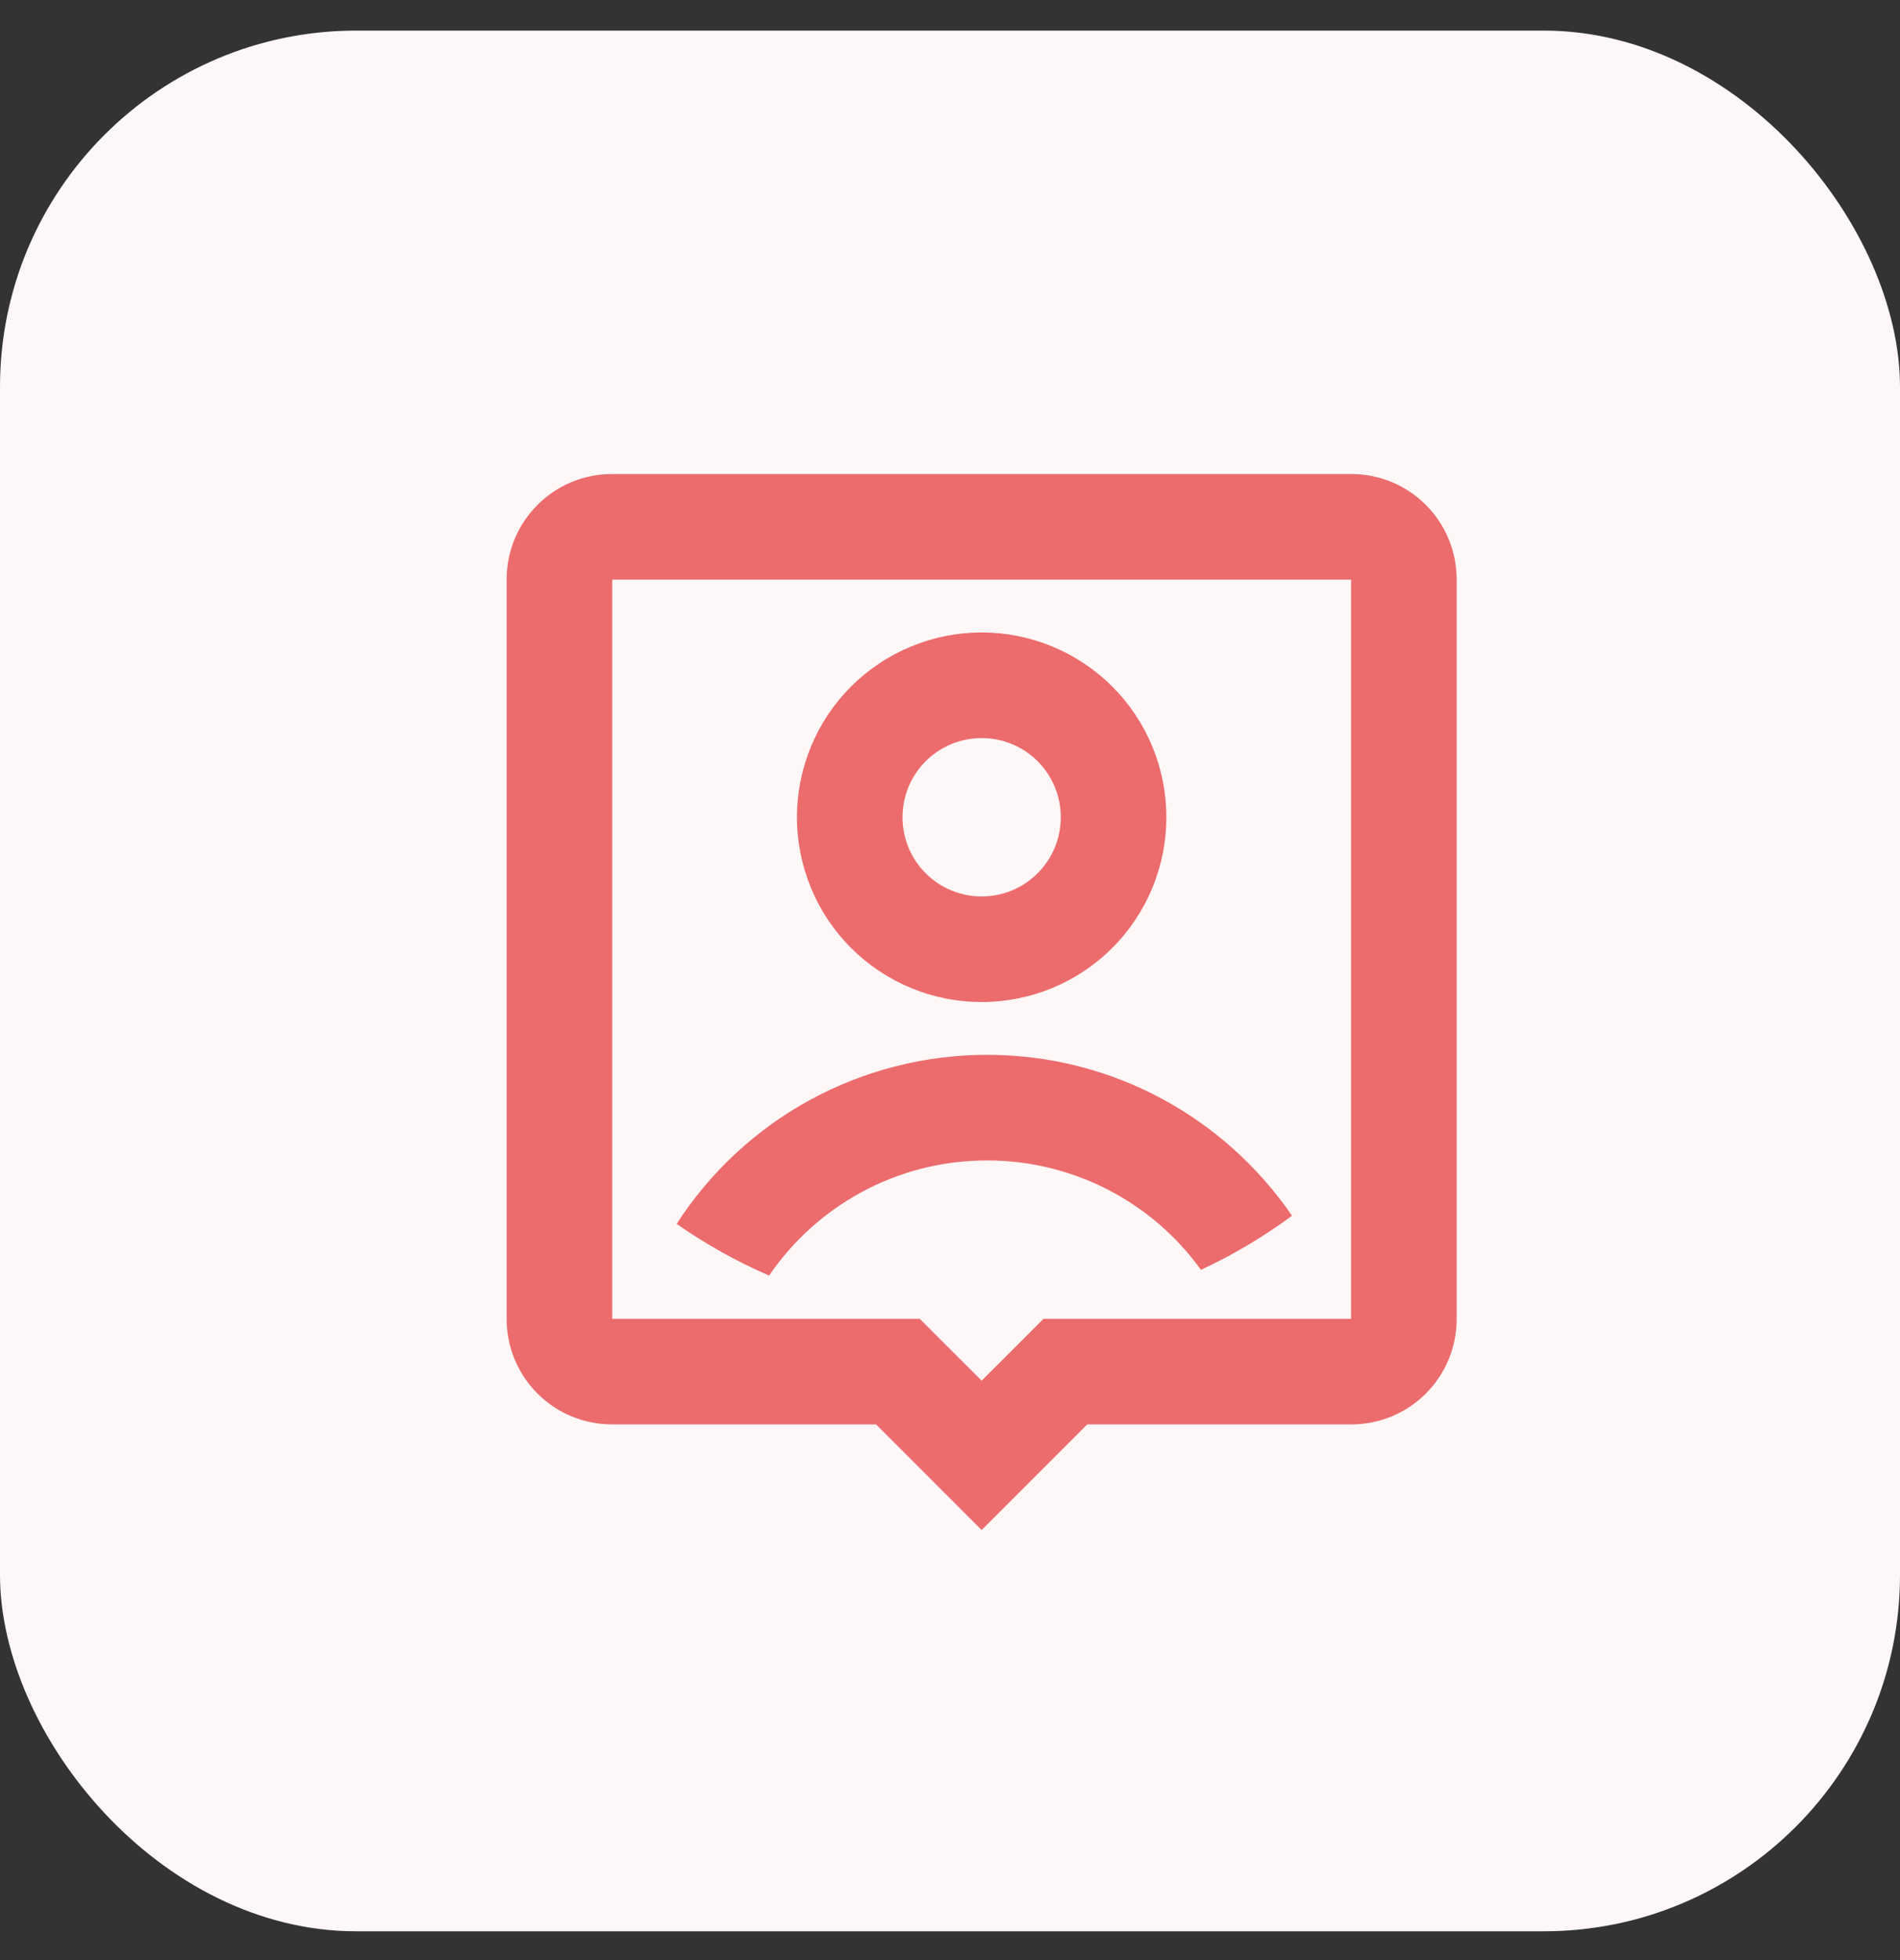 <svg width="32" height="33" viewBox="0 0 32 33" fill="none" xmlns="http://www.w3.org/2000/svg">
<rect x="0" y="0" width="32" height="33" fill="#333333" stroke="none"/>
<rect y="0.515" width="32" height="32" rx="6" fill="#FEF7F7"/>
<g clip-path="url(#clip0_2788_842)">
<path d="M18.311 23.981L16.533 25.759L14.755 23.981H10.306C9.836 23.981 9.385 23.795 9.053 23.462C8.72 23.13 8.533 22.678 8.533 22.208V9.755C8.533 8.775 9.327 7.981 10.306 7.981H22.76C23.739 7.981 24.533 8.775 24.533 9.755V22.208C24.533 22.678 24.346 23.13 24.014 23.462C23.681 23.795 23.23 23.981 22.76 23.981H18.311ZM22.755 22.204V9.759H10.311V22.204H15.491L16.533 23.245L17.575 22.204H22.755ZM12.953 21.475C12.406 21.238 11.885 20.947 11.396 20.605C11.96 19.732 12.734 19.013 13.647 18.516C14.561 18.019 15.584 17.759 16.624 17.759C18.757 17.759 20.639 18.832 21.76 20.468C21.281 20.822 20.767 21.127 20.227 21.379C19.816 20.808 19.274 20.343 18.648 20.023C18.021 19.703 17.328 19.536 16.624 19.537C15.099 19.537 13.753 20.305 12.953 21.475ZM16.533 16.87C16.125 16.87 15.72 16.79 15.343 16.634C14.965 16.477 14.622 16.248 14.333 15.959C14.044 15.67 13.815 15.327 13.659 14.95C13.503 14.572 13.422 14.168 13.422 13.759C13.422 13.351 13.503 12.946 13.659 12.569C13.815 12.191 14.044 11.848 14.333 11.559C14.622 11.27 14.965 11.041 15.343 10.885C15.72 10.729 16.125 10.648 16.533 10.648C17.358 10.648 18.15 10.976 18.733 11.559C19.317 12.143 19.644 12.934 19.644 13.759C19.644 14.584 19.317 15.376 18.733 15.959C18.15 16.543 17.358 16.87 16.533 16.87ZM16.533 15.093C16.887 15.093 17.226 14.952 17.476 14.702C17.726 14.452 17.866 14.113 17.866 13.759C17.866 13.406 17.726 13.066 17.476 12.816C17.226 12.566 16.887 12.426 16.533 12.426C16.18 12.426 15.84 12.566 15.59 12.816C15.34 13.066 15.2 13.406 15.2 13.759C15.2 14.113 15.34 14.452 15.59 14.702C15.84 14.952 16.18 15.093 16.533 15.093Z" fill="#EC6B6C"/>
</g>
<defs>
<clipPath id="clip0_2788_842">
<rect width="21.333" height="21.333" fill="white" transform="translate(5.334 5.849)"/>
</clipPath>
</defs>
</svg>
